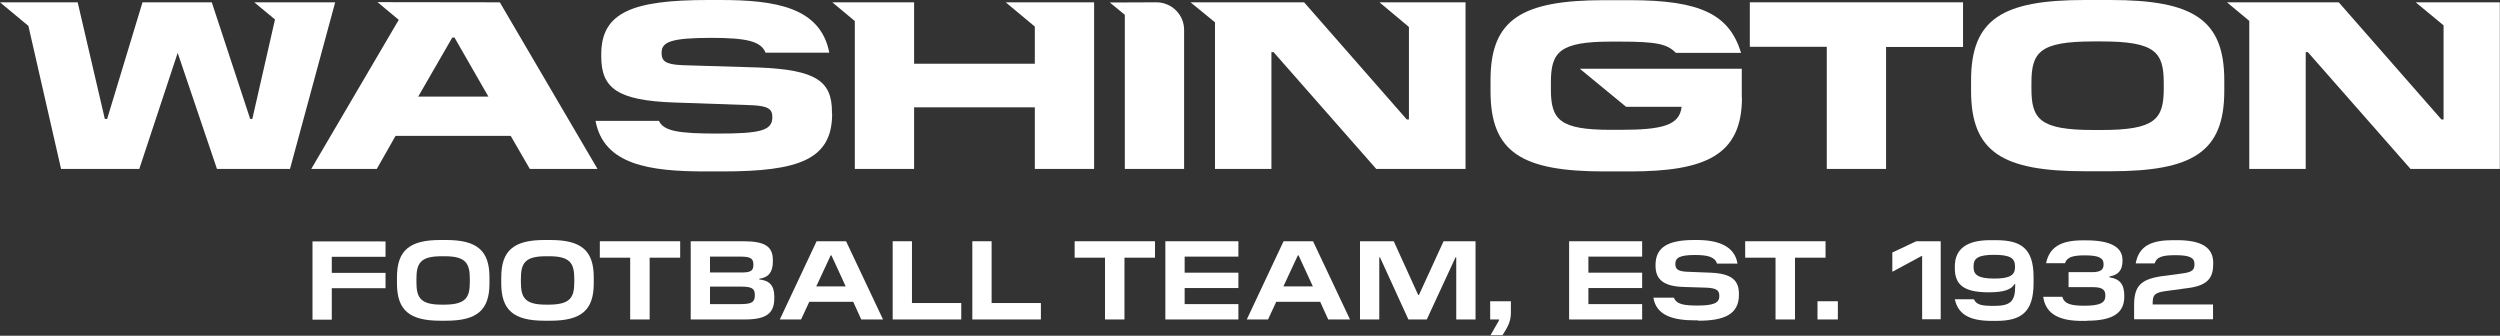 <?xml version="1.0" encoding="utf-8"?>
<!-- Generator: Adobe Illustrator 24.2.0, SVG Export Plug-In . SVG Version: 6.00 Build 0)  -->
<svg version="1.1" id="Layer_1" xmlns="http://www.w3.org/2000/svg" xmlns:xlink="http://www.w3.org/1999/xlink" x="0px" y="0px"
	 viewBox="0 0 1400 188" style="enable-background:new 0 0 1400 188;" xml:space="preserve">
<rect x="0" y="0" width="1400" height="188" fill="#333333" stroke="none"/>
<style type="text/css">
	.st0{fill:#FFFFFF;}
	.st1{fill-rule:evenodd;clip-rule:evenodd;fill:#FFFFFF;}
</style>
<path class="st0" d="M466,63.7c0,25.6-18.5,32.3-61.5,32.3H395c-31.2,0-56.9-3.7-61.5-28.3H369c2.7,5.7,10.8,7.1,33,7.1
	c23.7,0,30.2-1.7,30.5-8.7v-0.7c0-4.3-2.4-6.1-11.6-6.5l-43.3-1.5c-31.8-1.1-40.9-8-40.9-25.7v-1.3C336.7,6.9,354.2,0,396.6,0h6.7
	c30.8,0,56.2,4,61.1,29.5h-35.7c-2.5-6.4-10.6-8.3-30.4-8.3c-22.9,0-27.8,2.4-27.8,8.3v0.3c0,4.3,2.1,6.3,11.6,6.7l42.9,1.3
	c32.1,1.3,40.9,7.7,40.9,24.9V63.7z"/>
<path class="st1" d="M279.9,1.3l54.7,93.3h-37.9l-10.7-18.5h-64.5L211,94.6h-36.7l49-83.5l-11.9-9.9L279.9,1.3z M273.5,54.1
	l-19-33.1h-1.2l-19.1,33.1H273.5z"/>
<path class="st0" d="M579.4,14.8L563.2,1.3l49.5,0v93.3h-33.2V60.1h-67.6v34.5h-33.2V11.8L466.1,1.3l45.8,0v34.4h67.6V14.8z"/>
<path class="st0" d="M647.6,1.3c8.5,0,15.5,6.9,15.5,15.4v77.9h-33.2V8.3l-8.4-6.9L647.6,1.3z"/>
<path class="st0" d="M789,15.1L772.5,1.3l48.2,0v93.3h-50l-57.5-65.4h-1.2v65.4h-31.6V12.5L666.7,1.3l63.6,0l57.5,65.6h1.2V15.1z"/>
<path class="st0" d="M975.5,54.6C975.5,87,955,96,912.7,96h-14.3c-46.2,0-63.7-10.7-63.7-44.8v-6.5c0-33.9,17.5-44.6,63.7-44.6h14.3
	c39.5,0,55.7,7.9,62.3,29.5h-36.5c-4.9-4.9-10.3-6.3-31.3-6.3h-5.1c-28.9,0-33.6,5.9-33.6,22.9v3.7c0,17.1,4.7,22.8,33.6,22.8h5.1
	c23.5,0,33.4-2.4,34.5-12.9h-31.1l-25.9-21.3h90.7V54.6z"/>
<path class="st0" d="M1056.2,26.3h43.1V1.3H979.9v24.9h43.1v68.4h33.2V26.3z"/>
<path class="st1" d="M1245.6,50.9c0,34.3-17.7,45-63.8,45h-14.3c-46.2,0-63.7-10.8-63.7-45V45c0-34.3,17.5-45,63.7-45h14.3
	c46.2,0,63.8,10.8,63.8,45V50.9z M1137.6,49.6c0,17.1,4.6,23.2,34.8,23.2h4.4c30.2,0,34.9-6.1,34.9-23.2v-3.1
	c0-17.3-4.7-23.3-34.9-23.3h-4.4c-30.2,0-34.8,6-34.8,23.3V49.6z"/>
<path class="st0" d="M1368.4,14.2l-15.6-12.9l47.1,0v93.3h-50l-57.5-65.4h-1.2v65.4h-31.6V11.7l-12.5-10.4l62.6,0l57.5,65.6h1.2
	V14.2z"/>
<path class="st0" d="M43.5,1.3l15.2,65.3H60L79.8,1.3h38.8l21.5,65.3h1.2L154,10.9l-11.6-9.6l45.3,0l-25.3,93.3h-40.9L99.5,29.6
	L78,94.6H34.2L15.9,14.5L0,1.3L43.5,1.3z"/>
<path class="st0" d="M185.8,161.4h30.1v-8.6h-30.1v-9h30.1v-8.6H175v43.8h10.8V161.4z"/>
<path class="st0" d="M249.9,179.6c17.2,0,24.2-5.9,24.2-20.9v-3.4c0-15-7-20.9-24.2-20.9h-3.4c-17.2,0-24.2,5.9-24.2,20.9v3.4
	c0,15,7,20.9,24.2,20.9H249.9z M247.2,170.6c-11.8,0-14-4-14-12.6v-1.9c0-8.7,2.3-12.6,14-12.6h1.9c11.6,0,14,3.9,14,12.6v1.9
	c0,8.6-2.3,12.5-14,12.6H247.2z"/>
<path class="st0" d="M308.3,179.6c17.2,0,24.2-5.9,24.2-20.9v-3.4c0-15-7-20.9-24.2-20.9h-3.4c-17.2,0-24.2,5.9-24.2,20.9v3.4
	c0,15,7,20.9,24.2,20.9H308.3z M305.7,170.6c-11.8,0-14-4-14-12.6v-1.9c0-8.7,2.3-12.6,14-12.6h1.9c11.6,0,14,3.9,14,12.6v1.9
	c0,8.6-2.3,12.5-14,12.6H305.7z"/>
<path class="st0" d="M363.8,144.3h17.1v-9.2h-45v9.2h17v34.6h10.9V144.3z"/>
<path class="st0" d="M433.6,166c0-6.2-2.9-9-8.4-9.5v-0.4c5.1-0.7,7.6-3.6,7.6-9.6v-0.8c0-7.7-4.4-10.6-16.6-10.6h-29.4v43.8h30.4
	c12,0,16.4-3.5,16.4-11.8V166z M414.6,143.7c5.6,0,7.3,1,7.3,4.4v0.3c0,3.4-1.7,4.2-7,4.2h-17.3v-8.9H414.6z M414.4,160.5
	c6.4,0,8.3,0.8,8.3,4.7v0.3c0,3.8-1.9,4.8-8.2,4.8h-16.9v-9.8H414.4z"/>
<path class="st0" d="M473.8,135.1h-16.5l-20.6,43.8h11.9l4.6-9.9h24.6l4.5,9.9h12.2L473.8,135.1z M465.6,143l8,17.4h-16.5l8.1-17.4
	H465.6z"/>
<path class="st0" d="M538.3,169.7h-27.6v-34.6h-10.8v43.8h38.4V169.7z"/>
<path class="st0" d="M582.9,169.7h-27.6v-34.6h-10.8v43.8h38.4V169.7z"/>
<path class="st0" d="M629.7,144.3h17.1v-9.2h-45v9.2h17v34.6h10.9V144.3z"/>
<path class="st0" d="M693.5,170.3h-30.1v-9h30.1v-8.6h-30.1v-9h30.1v-8.6h-40.9v43.8h40.9V170.3z"/>
<path class="st0" d="M735.3,135.1h-16.5l-20.6,43.8h11.9l4.6-9.9h24.6l4.5,9.9H756L735.3,135.1z M727.2,143l8,17.4h-16.5l8.1-17.4
	H727.2z"/>
<path class="st0" d="M826.2,135.1h-17.8l-13.8,30.1h-0.4l-13.7-30.1h-18.9v43.8h10.8v-34.8h0.4l15.9,34.8h10.3l16.1-34.8h0.4v34.8
	h10.8V135.1z"/>
<path class="st0" d="M842.4,186.1c2.9-4.6,3.7-7.4,3.7-11.2v-6.2h-11.6v10.2h4.9v0.6l-4.7,8.2h6.7L842.4,186.1z"/>
<path class="st0" d="M919.6,170.3h-30.1v-9h30.1v-8.6h-30.1v-9h30.1v-8.6h-40.9v43.8h40.9V170.3z"/>
<path class="st0" d="M951,179.6c14.5,0,22.8-3.5,22.8-14.5v-0.6c0-7.8-4.5-11.3-15.8-11.8l-12.9-0.5c-5.5-0.2-6.9-1.5-6.9-4.3v-0.2
	c0-3.4,2.6-4.9,11-4.9c7,0,11.1,1,12.3,4.8h11.5c-1.6-9.9-11-13.2-22.7-13.2h-1.5c-14.7,0-21.7,4-21.7,14v0.4
	c0,7.8,4.6,11.6,15.9,11.9l12.9,0.4c5.4,0.3,6.9,1.6,6.9,4.4v0.5c0,3.9-3.9,5.1-12.2,5.1c-7.3,0-11.8-0.6-13.2-4.4h-11.5
	c1.6,10,11.1,12.7,23.4,12.7H951z"/>
<path class="st0" d="M1005.2,144.3h17.1v-9.2h-45v9.2h17v34.6h10.9V144.3z"/>
<path class="st0" d="M1029.2,178.9v-10.2h-11.4v10.2H1029.2z"/>
<path class="st0" d="M1086.8,135.1h-13.7l-13.4,6.3v10.8l16.3-8.8h0.4v35.4h10.4V135.1z"/>
<path class="st0" d="M1114.5,134.5c-13,0-19.8,4.8-19.8,14.7v1c0,9.1,4.8,13.5,19,13.5c8.7,0,12.7-1.6,14.4-4.6h0.4v1.1
	c0,9-3,11.1-12.1,11.1c-3.6,0-6.2-0.2-7.8-0.8c-1.6-0.6-2.6-1.5-3.2-2.9h-10.7c1.8,8.2,7.9,12.1,20.7,12.1h2.4
	c13.8,0,21-4.6,21-21.2v-3.3c0-16.3-7.2-20.7-21.2-20.7H1114.5z M1116.8,142.7c4.4,0,7.4,0.5,9.1,1.5c1.7,0.9,2.5,2.6,2.5,4.8v0.7
	c0,4.3-2.8,6.3-11.6,6.3c-8.8,0-11.6-2-11.6-6.3v-0.7C1105.2,144.5,1108,142.7,1116.8,142.7z"/>
<path class="st0" d="M1168.7,179.6c14.5,0,20.9-4.3,20.9-13.5v-0.6c0-6.3-2.6-9.4-8.3-10.2v-0.5c5.1-0.8,7.3-3.6,7.3-8.8v-0.4
	c0-7.3-6.8-11-20.3-11h-2.1c-11.8,0-18.5,3.6-20.4,12.8h10.6c1.1-3.5,4.6-4.4,11.1-4.4c7.5,0,10.5,1.3,10.5,4.9v0.3
	c0,2.9-1.8,4.2-6.4,4.2h-13.2v8.4h13.5c5.2,0,7.1,1.3,7.1,4.6v0.4c0,3.8-3.1,5.4-11.7,5.4c-7.5,0-11.3-1-12.4-5h-10.7
	c1.4,10,9.5,13.5,21.7,13.5H1168.7z"/>
<path class="st0" d="M1239.4,170.5h-33.9v-1.1c0-2.1,0.4-3.6,1.3-4.4c0.9-0.9,2.7-1.5,5.3-1.9l14-1.9c10.3-1.5,13.3-5.8,13.3-13.3
	v-0.7c0-8.6-6.5-12.7-20.3-12.7h-2.3c-11.5,0-19,2.9-20.8,13h10.6c1.1-3.5,4.1-4.6,11.6-4.6c8,0,10.7,1.4,10.7,4.9v0.3
	c0,3.1-1.4,4.3-6.6,5l-12,1.6c-11.8,1.8-15.2,5.8-15.2,16.3v7.8h44.2V170.5z"/>
</svg>
